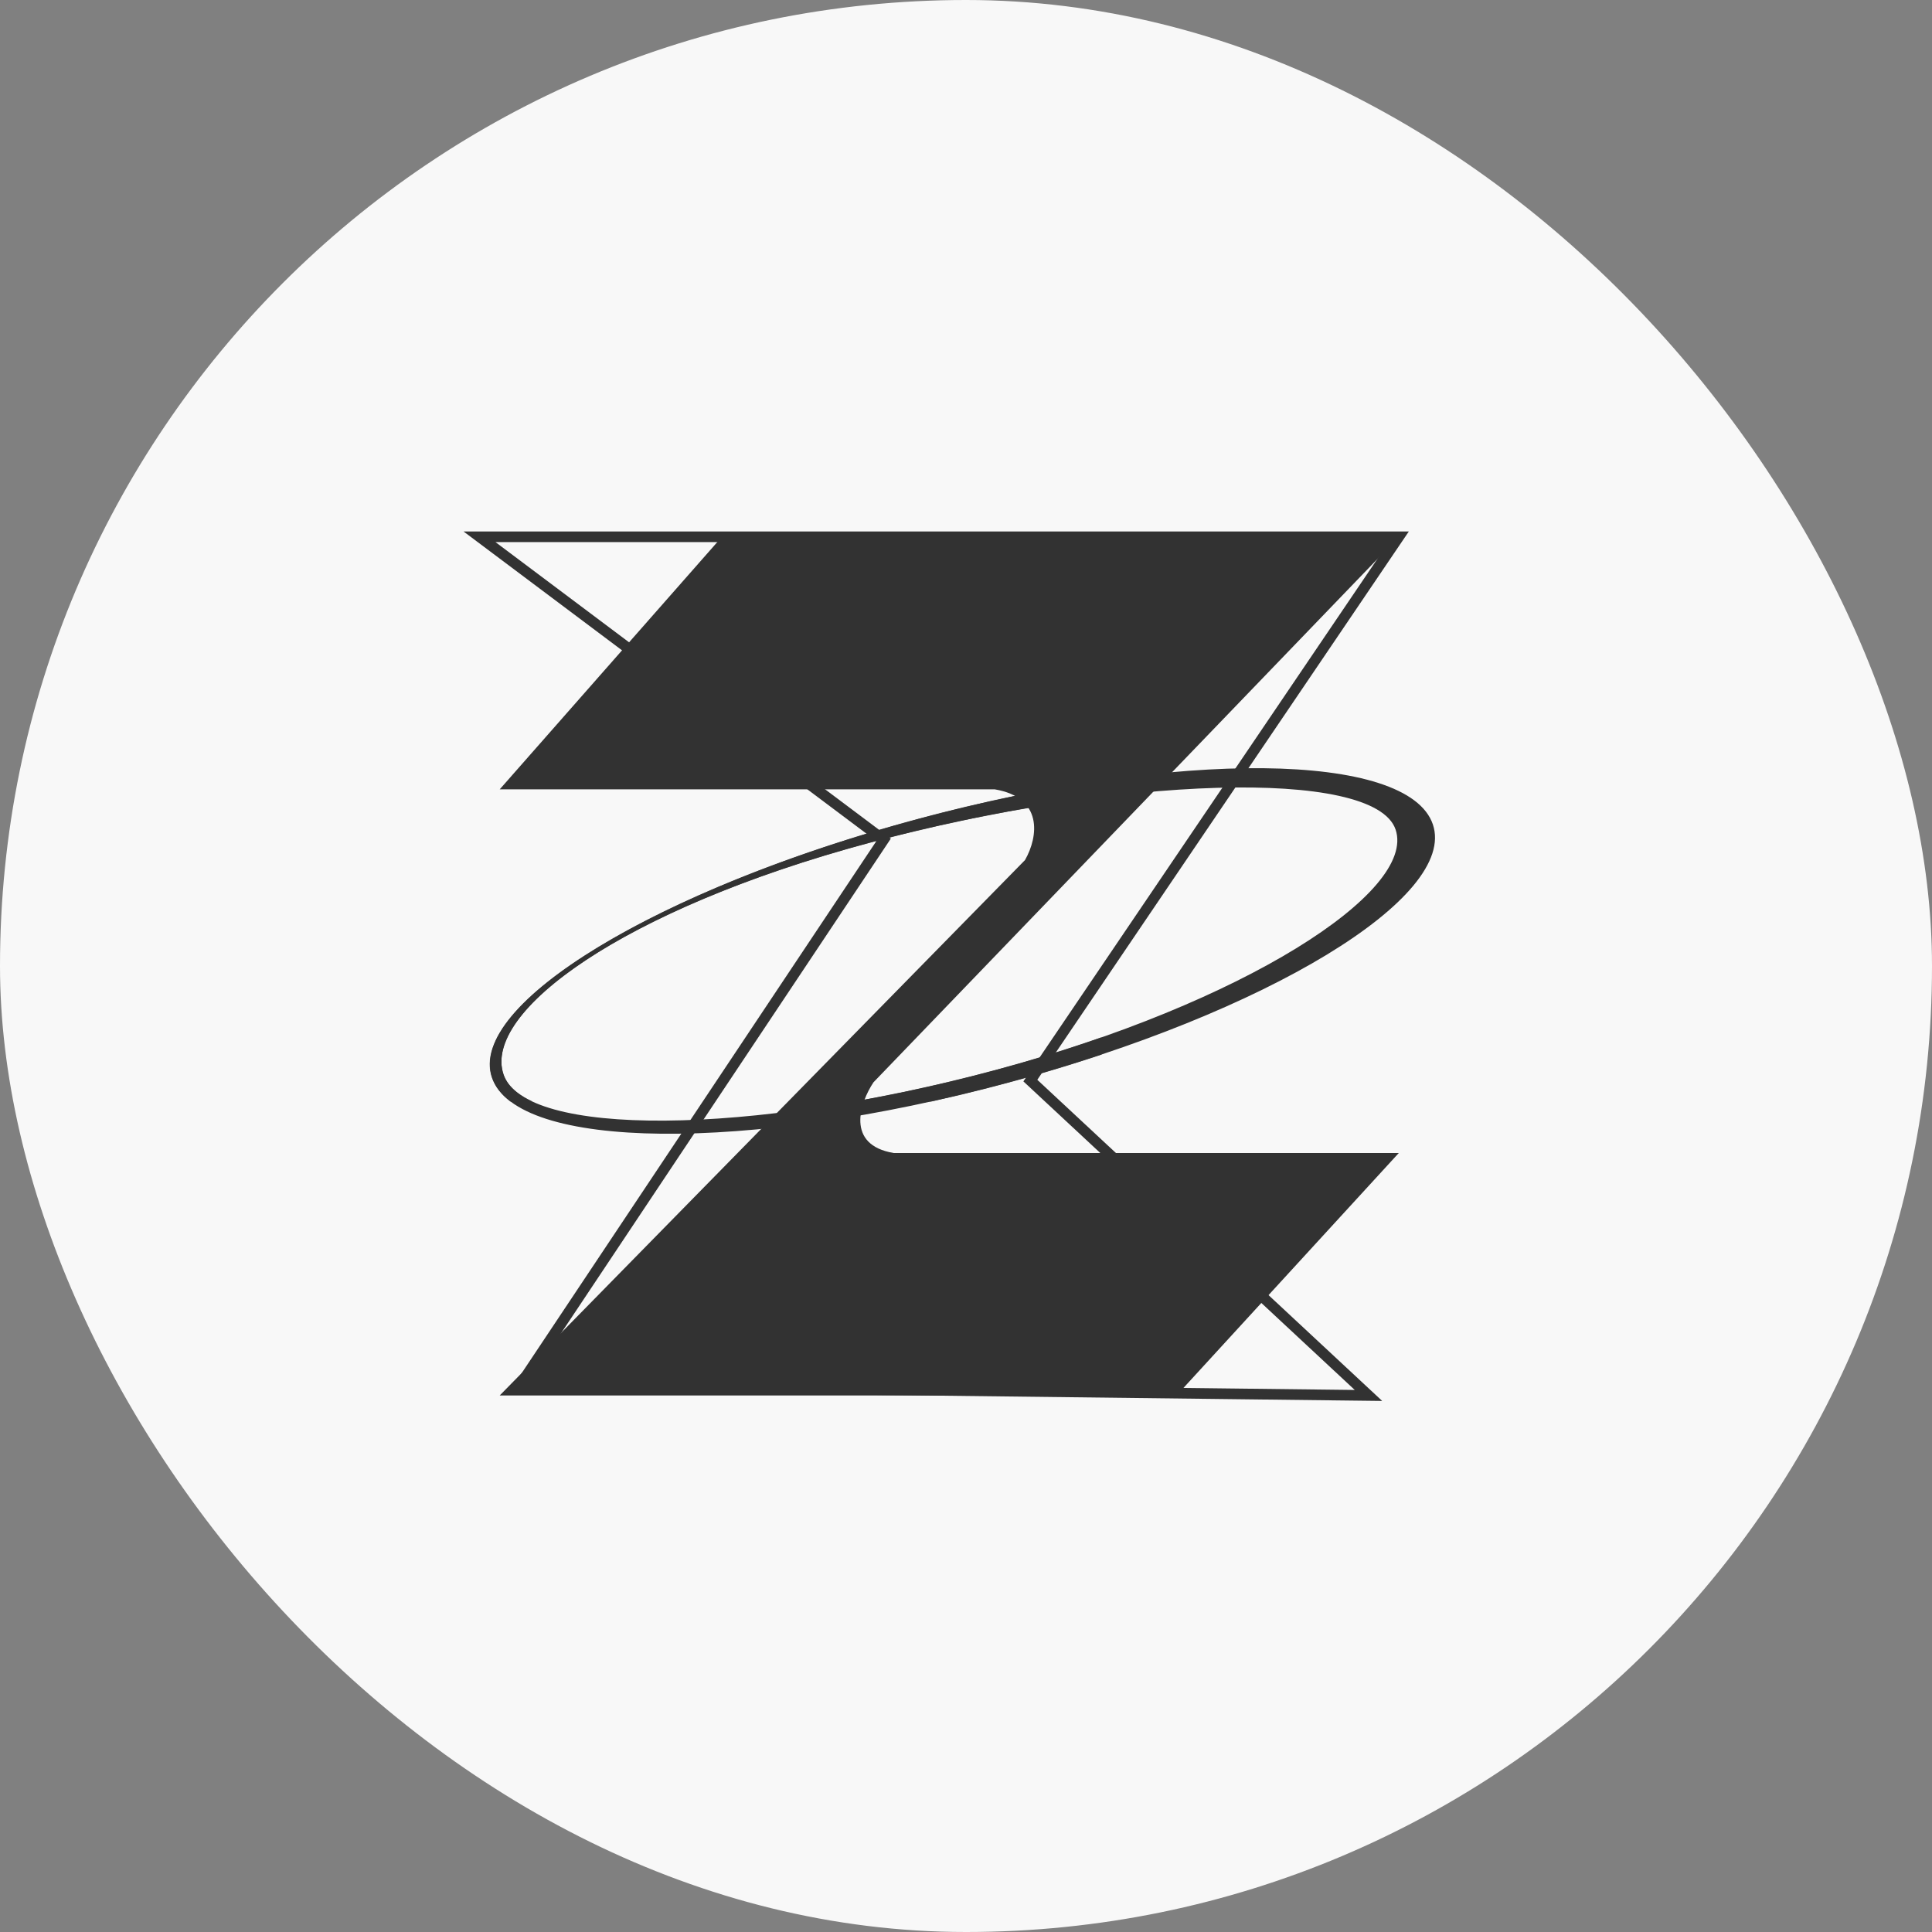 <svg width="5262" height="5262" viewBox="0 0 5262 5262" fill="none" xmlns="http://www.w3.org/2000/svg">
<rect x="0" y="0" width="5262" height="5262" fill="#808080" stroke="none"/>
<rect width="5262" height="5262" rx="2631" fill="#F8F8F8"/>
<g opacity="0.8">
<path d="M3809.75 1462H1306L2406.55 2287.41L1416.05 3773.15L3727.21 3800.67L2806.26 2943.11L3809.75 1462ZM3809.75 1462L3108.15 1874.71" stroke="black" stroke-width="29"/>
<mask id="path-3-inside-1_20_25" fill="white">
<path fill-rule="evenodd" clip-rule="evenodd" d="M2743.13 2949.28C3450.75 2758.91 3969.83 2443.76 3902.54 2245.36C3835.25 2046.97 3207.06 2040.47 2499.44 2230.84C1791.82 2421.21 1272.73 2736.36 1340.03 2934.76C1407.32 3133.15 2035.51 3139.65 2743.13 2949.28ZM2712.07 2914.25C3384.31 2733.4 3858.77 2429.63 3801.01 2259.33C3743.25 2089.03 3039.56 2114.67 2367.33 2295.52C1695.09 2476.37 1313.64 2756.33 1371.4 2926.63C1429.17 3096.93 2039.83 3095.1 2712.07 2914.25Z"/>
</mask>
<path fill-rule="evenodd" clip-rule="evenodd" d="M2743.13 2949.28C3450.75 2758.91 3969.83 2443.76 3902.54 2245.36C3835.25 2046.97 3207.06 2040.47 2499.44 2230.84C1791.82 2421.21 1272.73 2736.36 1340.03 2934.76C1407.32 3133.15 2035.51 3139.65 2743.13 2949.28ZM2712.07 2914.25C3384.31 2733.4 3858.77 2429.63 3801.01 2259.33C3743.25 2089.03 3039.56 2114.67 2367.33 2295.52C1695.09 2476.37 1313.64 2756.33 1371.4 2926.63C1429.17 3096.93 2039.83 3095.1 2712.07 2914.25Z" fill="black"/>
<path d="M3902.54 2245.36L3888.34 2250.18V2250.18L3902.54 2245.36ZM2743.13 2949.28L2747.03 2963.77L2743.13 2949.28ZM1340.03 2934.76L1325.82 2939.57H1325.82L1340.03 2934.76ZM3801.01 2259.33L3815.22 2254.51V2254.51L3801.01 2259.33ZM2712.07 2914.25L2708.17 2899.77L2712.07 2914.25ZM2367.33 2295.52L2363.43 2281.03L2367.33 2295.52ZM1371.4 2926.63L1385.61 2921.81L1371.4 2926.63ZM3888.34 2250.18C3902.63 2292.31 3886.83 2343.68 3837.75 2402.68C3789 2461.29 3709.88 2524.22 3605.64 2587.51C3397.37 2713.96 3092.1 2839.86 2739.23 2934.8L2747.03 2963.77C3101.78 2868.33 3409.86 2741.47 3621.21 2613.15C3726.78 2549.06 3809.05 2484.1 3860.81 2421.87C3912.25 2360.04 3936.1 2297.61 3916.75 2240.55L3888.34 2250.18ZM2503.34 2245.32C2856.19 2150.4 3188.74 2104.7 3440.96 2107.31C3567.16 2108.62 3672.43 2122.02 3749.84 2146.91C3827.92 2172.01 3873.87 2207.52 3888.34 2250.18L3916.75 2240.55C3897.57 2184.01 3839.76 2144.31 3759.02 2118.35C3677.6 2092.17 3568.98 2078.64 3441.27 2077.32C3185.66 2074.67 2850.31 2120.91 2495.54 2216.35L2503.34 2245.32ZM1354.23 2929.94C1339.94 2887.81 1355.74 2836.44 1404.82 2777.44C1453.57 2718.83 1532.69 2655.9 1636.93 2592.61C1845.2 2466.16 2150.47 2340.26 2503.34 2245.32L2495.54 2216.35C2140.79 2311.79 1832.71 2438.65 1621.36 2566.97C1515.78 2631.06 1433.52 2696.02 1381.75 2758.25C1330.32 2820.08 1306.47 2882.51 1325.82 2939.57L1354.23 2929.94ZM2739.23 2934.8C2386.38 3029.72 2053.83 3075.42 1801.61 3072.8C1675.41 3071.5 1570.14 3058.1 1492.73 3033.21C1414.65 3008.11 1368.7 2972.6 1354.23 2929.94L1325.82 2939.57C1345 2996.11 1402.81 3035.81 1483.55 3061.77C1564.97 3087.95 1673.59 3101.48 1801.3 3102.8C2056.91 3105.45 2392.26 3059.21 2747.03 2963.77L2739.23 2934.8ZM3786.81 2264.15C3798.6 2298.92 3784.28 2344.18 3738.33 2398.37C3692.92 2451.91 3619.51 2510.53 3522.45 2570.04C3328.54 2688.95 3043.27 2809.62 2708.17 2899.77L2715.96 2928.74C3053.11 2838.04 3341.19 2716.38 3538.13 2595.62C3636.5 2535.3 3712.89 2474.74 3761.21 2417.77C3808.97 2361.45 3832.3 2304.88 3815.22 2254.51L3786.81 2264.15ZM2371.22 2310C2706.39 2219.83 3049.2 2168.42 3315.03 2160.73C3448.04 2156.89 3561.04 2164.01 3643.92 2182.35C3685.38 2191.52 3718.58 2203.35 3742.83 2217.52C3767.09 2231.7 3781.15 2247.48 3786.81 2264.15L3815.22 2254.51C3806.43 2228.6 3785.86 2207.92 3757.96 2191.62C3730.04 2175.3 3693.54 2162.6 3650.4 2153.06C3564.09 2133.96 3448.32 2126.87 3314.16 2130.75C3045.65 2138.52 2700.5 2190.35 2363.43 2281.03L2371.22 2310ZM1385.61 2921.81C1373.38 2885.78 1383.51 2841.49 1420.29 2790.36C1456.96 2739.39 1518.6 2683.96 1603.89 2627.54C1774.31 2514.81 2036.11 2400.16 2371.22 2310L2363.43 2281.03C2026.3 2371.73 1761.26 2487.48 1587.34 2602.52C1500.46 2659.99 1435.55 2717.78 1395.94 2772.84C1356.44 2827.75 1340.54 2882.33 1357.2 2931.44L1385.61 2921.81ZM2708.17 2899.77C2373 2989.94 2053.57 3035.36 1811.2 3037.12C1689.91 3038 1588.7 3027.94 1514.71 3007.51C1439.55 2986.76 1397.45 2956.74 1385.61 2921.81L1357.2 2931.44C1374.23 2981.66 1430.13 3015.28 1506.72 3036.43C1584.48 3057.9 1688.78 3068.01 1811.42 3067.12C2056.88 3065.33 2378.9 3019.42 2715.96 2928.74L2708.17 2899.77Z" fill="black" mask="url(#path-3-inside-1_20_25)"/>
<path d="M3809.75 1462H1966.33L1361.03 2149.84H2709.2C2841.26 2171.85 2828.42 2278.24 2791.74 2342.44L1361.03 3800.67H3204.45L3809.75 3140.34H2434.06C2302 3118.33 2342.35 3002.77 2379.03 2947.74L3809.75 1462Z" fill="black"/>
</g>
</svg>
